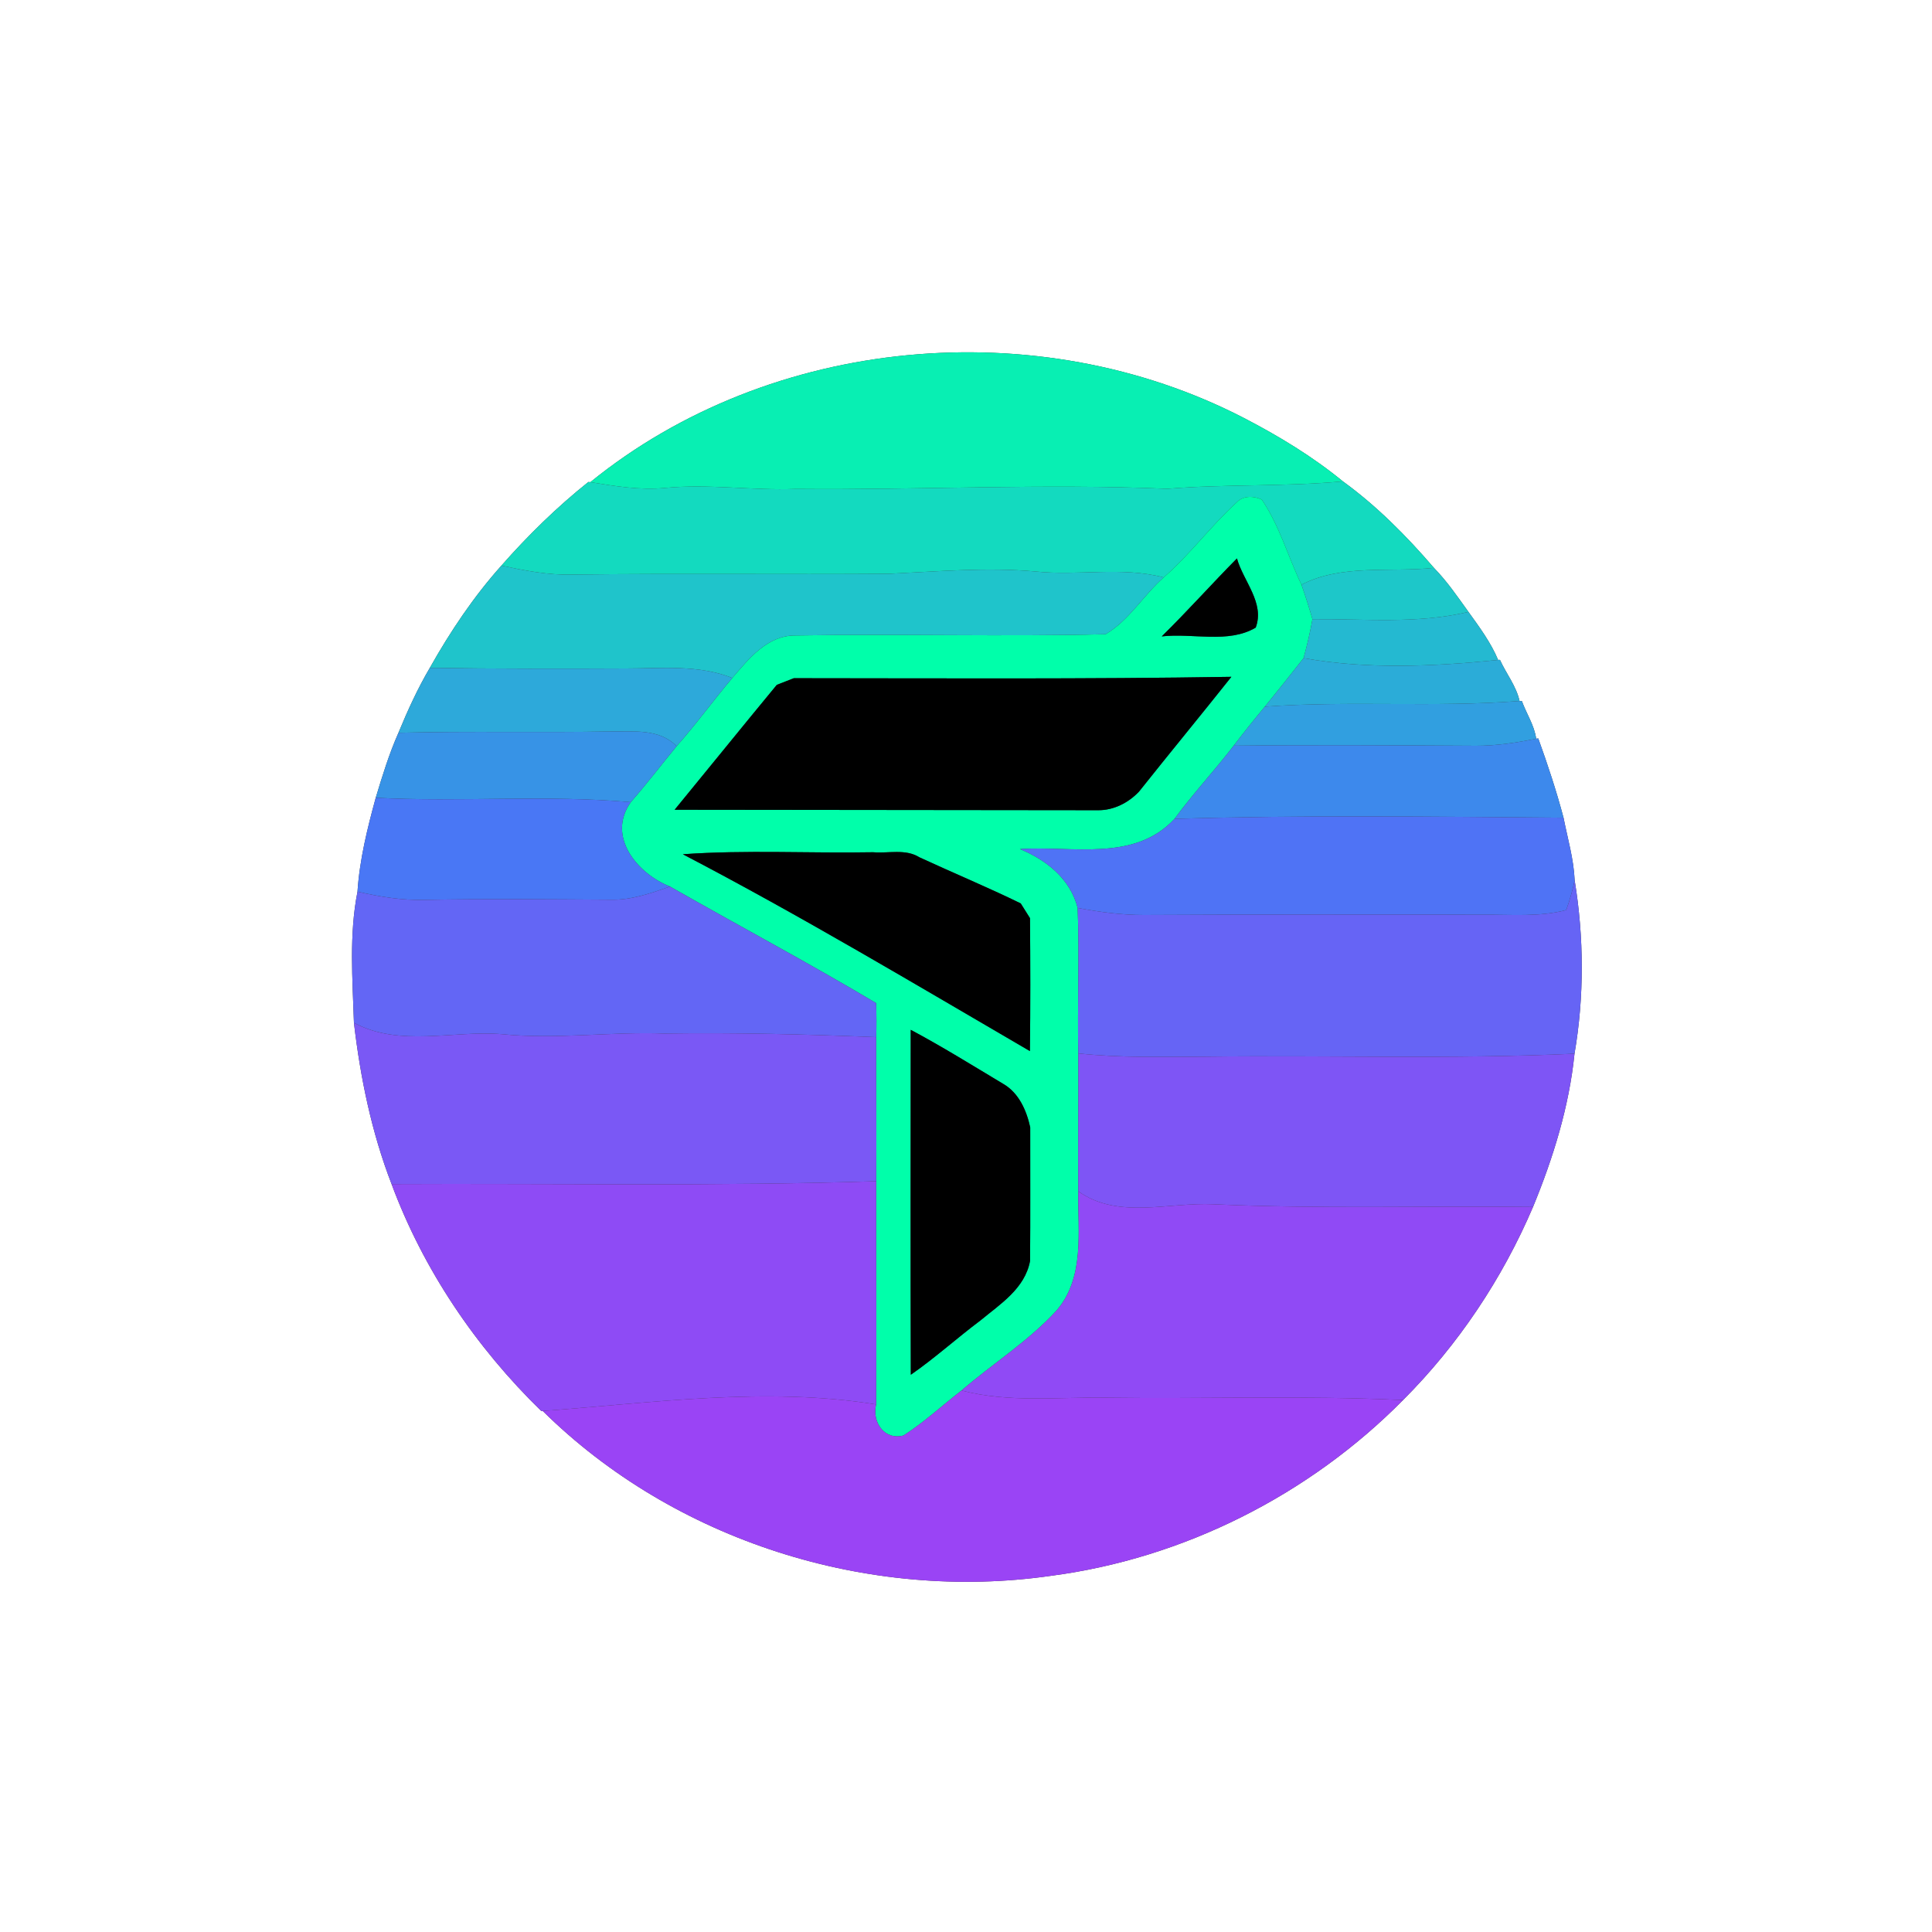 <?xml version="1.0" encoding="UTF-8" ?>
<!DOCTYPE svg PUBLIC "-//W3C//DTD SVG 1.1//EN" "http://www.w3.org/Graphics/SVG/1.1/DTD/svg11.dtd">
<svg width="250pt" height="250pt" viewBox="0 0 250 250" version="1.1" xmlns="http://www.w3.org/2000/svg">
<rect x="0" y="0" width="250" height="250" fill="#333333" stroke="none"/>
<g id="#ffffffff">
<path fill="#ffffff" opacity="1.00" d=" M 0.00 0.00 L 250.00 0.00 L 250.00 250.00 L 0.00 250.00 L 0.00 0.00 M 76.39 62.39 L 76.13 62.37 C 72.06 65.62 68.32 69.28 64.88 73.19 C 61.29 77.20 58.26 81.73 55.62 86.42 C 54.04 89.10 52.75 91.94 51.56 94.82 C 50.35 97.54 49.48 100.39 48.62 103.23 C 47.53 107.21 46.53 111.25 46.26 115.38 C 45.16 120.94 45.62 126.71 45.80 132.35 C 46.63 139.46 48.08 146.52 50.67 153.22 C 54.79 164.32 61.58 174.34 70.05 182.59 L 70.23 182.58 C 87.26 199.40 112.37 207.31 135.99 203.91 C 153.13 201.67 169.41 193.46 181.55 181.17 C 188.69 174.03 194.40 165.47 198.37 156.18 C 200.98 149.84 203.05 143.19 203.74 136.35 C 205.01 129.00 204.97 121.27 203.76 113.91 C 203.64 111.15 202.85 108.50 202.32 105.81 C 201.40 102.34 200.27 98.93 199.05 95.55 L 198.78 95.59 C 198.54 93.84 197.52 92.35 196.93 90.72 L 196.63 90.71 C 196.21 88.78 194.90 87.17 194.09 85.38 L 193.86 85.40 C 192.92 83.15 191.44 81.15 190.02 79.18 C 188.61 77.22 187.24 75.21 185.55 73.48 C 182.02 69.37 178.13 65.45 173.77 62.29 C 169.83 59.06 165.45 56.41 160.93 54.07 C 134.27 40.31 99.75 43.43 76.39 62.39 Z" />
</g>
<g id="#08efb3ff">
<path fill="#08efb3" opacity="1.00" d=" M 76.39 62.39 C 99.75 43.43 134.27 40.31 160.93 54.07 C 165.45 56.41 169.83 59.06 173.77 62.29 C 166.22 62.99 158.61 62.63 151.05 63.25 C 135.03 62.56 119.01 63.42 102.97 63.27 C 97.32 63.49 91.69 62.59 86.05 63.14 C 82.80 63.45 79.58 62.91 76.39 62.39 Z" />
</g>
<g id="#13dabfff">
<path fill="#13dabf" opacity="1.00" d=" M 76.13 62.37 L 76.39 62.39 C 79.58 62.91 82.80 63.45 86.05 63.14 C 91.69 62.59 97.32 63.49 102.97 63.27 C 119.01 63.42 135.03 62.56 151.05 63.25 C 158.61 62.63 166.22 62.99 173.77 62.29 C 178.13 65.45 182.02 69.37 185.55 73.48 C 179.89 74.09 173.62 72.96 168.41 75.66 C 166.66 72.01 165.57 68.02 163.28 64.65 C 162.27 64.17 160.89 64.10 160.07 64.97 C 156.71 68.02 154.01 71.73 150.58 74.72 C 145.12 73.28 139.52 74.54 134.00 73.95 C 127.67 73.38 121.33 73.95 115.01 74.25 C 101.35 74.35 87.68 74.18 74.02 74.35 C 70.93 74.43 67.89 73.83 64.88 73.19 C 68.32 69.28 72.06 65.62 76.13 62.37 Z" />
</g>
<g id="#00ffaaff">
<path fill="#00ffaa" opacity="1.00" d=" M 160.07 64.97 C 160.89 64.10 162.27 64.17 163.28 64.65 C 165.57 68.02 166.66 72.01 168.41 75.66 C 168.93 77.13 169.40 78.62 169.83 80.12 C 169.53 81.82 169.14 83.50 168.68 85.16 C 167.04 87.27 165.36 89.36 163.67 91.44 C 162.30 93.09 160.95 94.78 159.64 96.49 C 157.17 99.71 154.39 102.68 151.98 105.96 C 146.78 111.58 138.71 109.41 131.98 109.87 C 135.41 111.28 138.51 113.74 139.45 117.49 C 139.69 123.76 139.40 130.04 139.53 136.31 C 139.57 142.25 139.48 148.20 139.53 154.15 C 139.45 159.36 140.41 165.30 136.71 169.59 C 133.09 173.55 128.47 176.44 124.42 179.93 C 121.92 181.87 119.59 184.04 116.92 185.75 C 114.42 186.42 112.81 183.99 113.37 181.73 C 113.44 172.11 113.35 162.48 113.38 152.85 C 113.44 146.64 113.35 140.42 113.38 134.21 C 113.43 132.74 113.42 131.27 113.37 129.80 C 104.60 124.58 95.57 119.78 86.70 114.72 C 82.50 113.06 78.45 108.27 81.62 103.80 C 83.68 101.45 85.57 98.97 87.55 96.56 C 90.08 93.72 92.30 90.63 94.76 87.73 C 96.91 85.22 99.31 82.19 102.96 82.23 C 116.32 82.00 129.70 82.40 143.06 82.07 C 146.11 80.28 147.95 77.03 150.58 74.72 C 154.01 71.73 156.71 68.02 160.07 64.97 M 150.33 82.35 C 154.32 81.88 158.93 83.32 162.49 81.21 C 163.68 78.01 160.88 75.20 160.06 72.26 C 156.78 75.58 153.67 79.07 150.33 82.35 M 100.52 88.62 C 96.09 93.98 91.72 99.40 87.30 104.78 C 105.55 104.80 123.81 104.82 142.07 104.84 C 144.09 104.87 146.02 103.88 147.39 102.43 C 151.34 97.46 155.39 92.55 159.34 87.58 C 140.47 87.89 121.59 87.77 102.72 87.76 C 102.17 87.97 101.07 88.40 100.52 88.62 M 88.36 110.54 C 103.61 118.50 118.41 127.35 133.27 136.01 C 133.34 130.28 133.33 124.55 133.28 118.81 C 132.98 118.34 132.38 117.38 132.08 116.90 C 127.76 114.79 123.32 112.95 118.96 110.93 C 117.17 109.81 114.96 110.45 112.98 110.28 C 104.78 110.43 96.54 109.96 88.36 110.54 M 117.85 133.26 C 117.84 148.13 117.82 163.01 117.86 177.89 C 120.99 175.72 123.82 173.15 126.86 170.87 C 129.46 168.72 132.62 166.74 133.29 163.16 C 133.34 157.40 133.30 151.64 133.31 145.88 C 132.83 143.69 131.84 141.42 129.81 140.25 C 125.85 137.88 121.92 135.43 117.85 133.26 Z" />
</g>
<g id="#1fc4cbff">
<path fill="#1fc4cb" opacity="1.00" d=" M 55.62 86.42 C 58.26 81.73 61.29 77.20 64.88 73.19 C 67.89 73.83 70.93 74.43 74.02 74.35 C 87.68 74.18 101.35 74.35 115.01 74.25 C 121.33 73.95 127.67 73.38 134.00 73.95 C 139.52 74.54 145.12 73.28 150.58 74.72 C 147.95 77.03 146.11 80.28 143.06 82.07 C 129.70 82.40 116.32 82.00 102.96 82.23 C 99.31 82.19 96.91 85.22 94.76 87.73 C 90.37 85.98 85.61 86.50 81.01 86.50 C 72.54 86.54 64.08 86.55 55.62 86.42 Z" />
</g>
<g id="#000000ff">
<path fill="#000000" opacity="1.00" d=" M 150.33 82.35 C 153.67 79.07 156.78 75.58 160.06 72.26 C 160.88 75.20 163.68 78.01 162.49 81.21 C 158.93 83.32 154.32 81.88 150.33 82.35 Z" />
<path fill="#000000" opacity="1.00" d=" M 100.52 88.62 C 101.07 88.40 102.17 87.97 102.72 87.76 C 121.59 87.77 140.47 87.89 159.34 87.58 C 155.39 92.55 151.34 97.46 147.39 102.43 C 146.02 103.88 144.09 104.87 142.07 104.84 C 123.81 104.82 105.55 104.80 87.30 104.78 C 91.72 99.40 96.09 93.98 100.52 88.62 Z" />
<path fill="#000000" opacity="1.00" d=" M 88.36 110.54 C 96.54 109.96 104.78 110.43 112.98 110.28 C 114.96 110.45 117.17 109.81 118.96 110.93 C 123.32 112.95 127.76 114.79 132.08 116.90 C 132.38 117.38 132.98 118.34 133.28 118.81 C 133.33 124.55 133.34 130.28 133.27 136.01 C 118.41 127.35 103.61 118.50 88.36 110.54 Z" />
<path fill="#000000" opacity="1.00" d=" M 117.85 133.26 C 121.92 135.43 125.85 137.88 129.81 140.25 C 131.84 141.42 132.83 143.69 133.31 145.88 C 133.30 151.64 133.34 157.40 133.29 163.16 C 132.62 166.74 129.46 168.72 126.86 170.87 C 123.82 173.15 120.99 175.72 117.86 177.89 C 117.82 163.01 117.84 148.13 117.85 133.26 Z" />
</g>
<g id="#1dc7c9ff">
<path fill="#1dc7c9" opacity="1.00" d=" M 168.41 75.66 C 173.62 72.96 179.89 74.09 185.55 73.48 C 187.24 75.21 188.61 77.22 190.02 79.18 C 183.39 80.76 176.57 80.07 169.83 80.12 C 169.40 78.62 168.93 77.13 168.41 75.66 Z" />
</g>
<g id="#24b9d1ff">
<path fill="#24b9d1" opacity="1.00" d=" M 190.02 79.18 C 191.44 81.15 192.92 83.15 193.86 85.40 C 185.52 86.24 176.96 86.64 168.68 85.16 C 169.14 83.50 169.53 81.82 169.83 80.12 C 176.57 80.07 183.39 80.76 190.02 79.18 Z" />
</g>
<g id="#2bacd8ff">
<path fill="#2bacd8" opacity="1.00" d=" M 163.67 91.44 C 165.36 89.36 167.04 87.27 168.68 85.16 C 176.96 86.64 185.52 86.24 193.86 85.40 L 194.09 85.38 C 194.90 87.17 196.21 88.78 196.63 90.71 C 185.66 91.56 174.64 90.65 163.67 91.44 Z" />
</g>
<g id="#2da9daff">
<path fill="#2da9da" opacity="1.00" d=" M 51.56 94.82 C 52.75 91.94 54.04 89.10 55.62 86.42 C 64.08 86.55 72.54 86.54 81.01 86.50 C 85.61 86.50 90.37 85.98 94.76 87.73 C 92.30 90.63 90.08 93.72 87.55 96.56 C 85.30 94.24 81.94 94.69 79.00 94.65 C 69.85 94.82 60.70 94.59 51.56 94.82 Z" />
</g>
<g id="#319fe0ff">
<path fill="#319fe0" opacity="1.00" d=" M 163.67 91.44 C 174.64 90.65 185.66 91.56 196.63 90.71 L 196.93 90.72 C 197.52 92.35 198.54 93.84 198.78 95.59 C 196.21 96.11 193.60 96.51 190.96 96.50 C 180.52 96.44 170.08 96.37 159.64 96.49 C 160.95 94.78 162.30 93.09 163.67 91.44 Z" />
</g>
<g id="#3793e6ff">
<path fill="#3793e6" opacity="1.00" d=" M 51.56 94.82 C 60.70 94.59 69.85 94.82 79.00 94.65 C 81.94 94.69 85.30 94.24 87.55 96.56 C 85.57 98.97 83.68 101.45 81.62 103.80 C 70.65 102.82 59.61 103.81 48.62 103.23 C 49.48 100.39 50.35 97.54 51.56 94.82 Z" />
</g>
<g id="#3d89ecff">
<path fill="#3d89ec" opacity="1.00" d=" M 198.78 95.59 L 199.05 95.55 C 200.27 98.93 201.40 102.34 202.32 105.81 C 185.54 105.68 168.75 105.45 151.98 105.96 C 154.39 102.68 157.17 99.71 159.64 96.49 C 170.08 96.37 180.52 96.44 190.96 96.50 C 193.60 96.51 196.21 96.11 198.78 95.59 Z" />
</g>
<g id="#4977f5ff">
<path fill="#4977f5" opacity="1.00" d=" M 48.62 103.23 C 59.61 103.81 70.65 102.82 81.62 103.80 C 78.45 108.27 82.50 113.06 86.70 114.72 C 84.21 115.59 81.66 116.50 78.97 116.42 C 71.00 116.37 63.02 116.29 55.04 116.44 C 52.08 116.53 49.14 116.04 46.26 115.38 C 46.53 111.25 47.53 107.21 48.62 103.23 Z" />
</g>
<g id="#4f73f5ff">
<path fill="#4f73f5" opacity="1.00" d=" M 131.98 109.87 C 138.71 109.41 146.78 111.58 151.98 105.96 C 168.75 105.45 185.54 105.68 202.32 105.81 C 202.85 108.50 203.64 111.15 203.76 113.91 C 203.49 115.22 203.12 116.50 202.67 117.76 C 199.19 118.68 195.55 118.33 192.00 118.37 C 177.34 118.31 162.69 118.33 148.03 118.40 C 145.14 118.41 142.28 118.01 139.45 117.49 C 138.51 113.74 135.41 111.28 131.98 109.87 Z" />
</g>
<g id="#6664f5ff">
<path fill="#6664f5" opacity="1.00" d=" M 203.76 113.91 C 204.97 121.27 205.01 129.00 203.74 136.35 C 187.83 137.08 171.91 136.54 155.99 136.73 C 150.50 136.75 145.00 136.91 139.53 136.31 C 139.40 130.04 139.69 123.76 139.45 117.49 C 142.28 118.01 145.14 118.41 148.03 118.40 C 162.69 118.33 177.34 118.31 192.00 118.37 C 195.55 118.33 199.19 118.68 202.67 117.76 C 203.12 116.50 203.49 115.22 203.76 113.91 Z" />
</g>
<g id="#6366f5ff">
<path fill="#6366f5" opacity="1.00" d=" M 45.80 132.35 C 45.62 126.71 45.16 120.94 46.26 115.38 C 49.14 116.04 52.08 116.53 55.04 116.44 C 63.02 116.29 71.00 116.37 78.97 116.42 C 81.66 116.50 84.21 115.59 86.70 114.72 C 95.57 119.78 104.60 124.58 113.37 129.80 C 113.42 131.27 113.43 132.74 113.38 134.21 C 104.25 133.83 95.12 133.61 85.98 133.74 C 78.96 133.48 71.95 134.53 64.95 133.82 C 58.59 133.31 51.73 135.53 45.80 132.35 Z" />
</g>
<g id="#7a58f5ff">
<path fill="#7a58f5" opacity="1.00" d=" M 45.80 132.35 C 51.73 135.53 58.59 133.31 64.95 133.82 C 71.95 134.53 78.96 133.48 85.98 133.74 C 95.12 133.61 104.25 133.83 113.38 134.21 C 113.35 140.42 113.44 146.64 113.38 152.85 C 92.49 153.53 71.57 153.11 50.67 153.22 C 48.08 146.52 46.63 139.46 45.80 132.35 Z" />
</g>
<g id="#7e55f5ff">
<path fill="#7e55f5" opacity="1.00" d=" M 139.53 136.31 C 145.00 136.91 150.50 136.75 155.99 136.73 C 171.91 136.54 187.83 137.08 203.74 136.35 C 203.05 143.19 200.98 149.84 198.37 156.18 C 184.58 156.02 170.78 156.46 157.00 155.83 C 151.20 155.55 144.66 157.82 139.53 154.15 C 139.48 148.20 139.57 142.25 139.53 136.31 Z" />
</g>
<g id="#8e4bf5ff">
<path fill="#8e4bf5" opacity="1.00" d=" M 50.67 153.22 C 71.57 153.11 92.49 153.53 113.38 152.85 C 113.35 162.48 113.44 172.11 113.37 181.73 C 99.07 179.43 84.55 181.52 70.23 182.58 L 70.05 182.59 C 61.58 174.34 54.79 164.32 50.67 153.22 Z" />
</g>
<g id="#904af5ff">
<path fill="#904af5" opacity="1.00" d=" M 139.53 154.15 C 144.66 157.82 151.20 155.55 157.00 155.83 C 170.78 156.46 184.58 156.02 198.37 156.18 C 194.40 165.47 188.69 174.03 181.55 181.17 C 168.72 180.55 155.86 181.04 143.02 180.86 C 136.82 180.77 130.51 181.53 124.42 179.93 C 128.47 176.44 133.09 173.55 136.71 169.59 C 140.41 165.30 139.45 159.36 139.53 154.15 Z" />
</g>
<g id="#9a44f5ff">
<path fill="#9a44f5" opacity="1.00" d=" M 116.92 185.75 C 119.59 184.04 121.92 181.87 124.42 179.93 C 130.51 181.53 136.82 180.77 143.02 180.86 C 155.86 181.04 168.72 180.55 181.55 181.17 C 169.41 193.46 153.13 201.67 135.99 203.91 C 112.37 207.31 87.26 199.40 70.23 182.58 C 84.55 181.52 99.07 179.43 113.37 181.73 C 112.81 183.99 114.42 186.42 116.92 185.75 Z" />
</g>
</svg>
